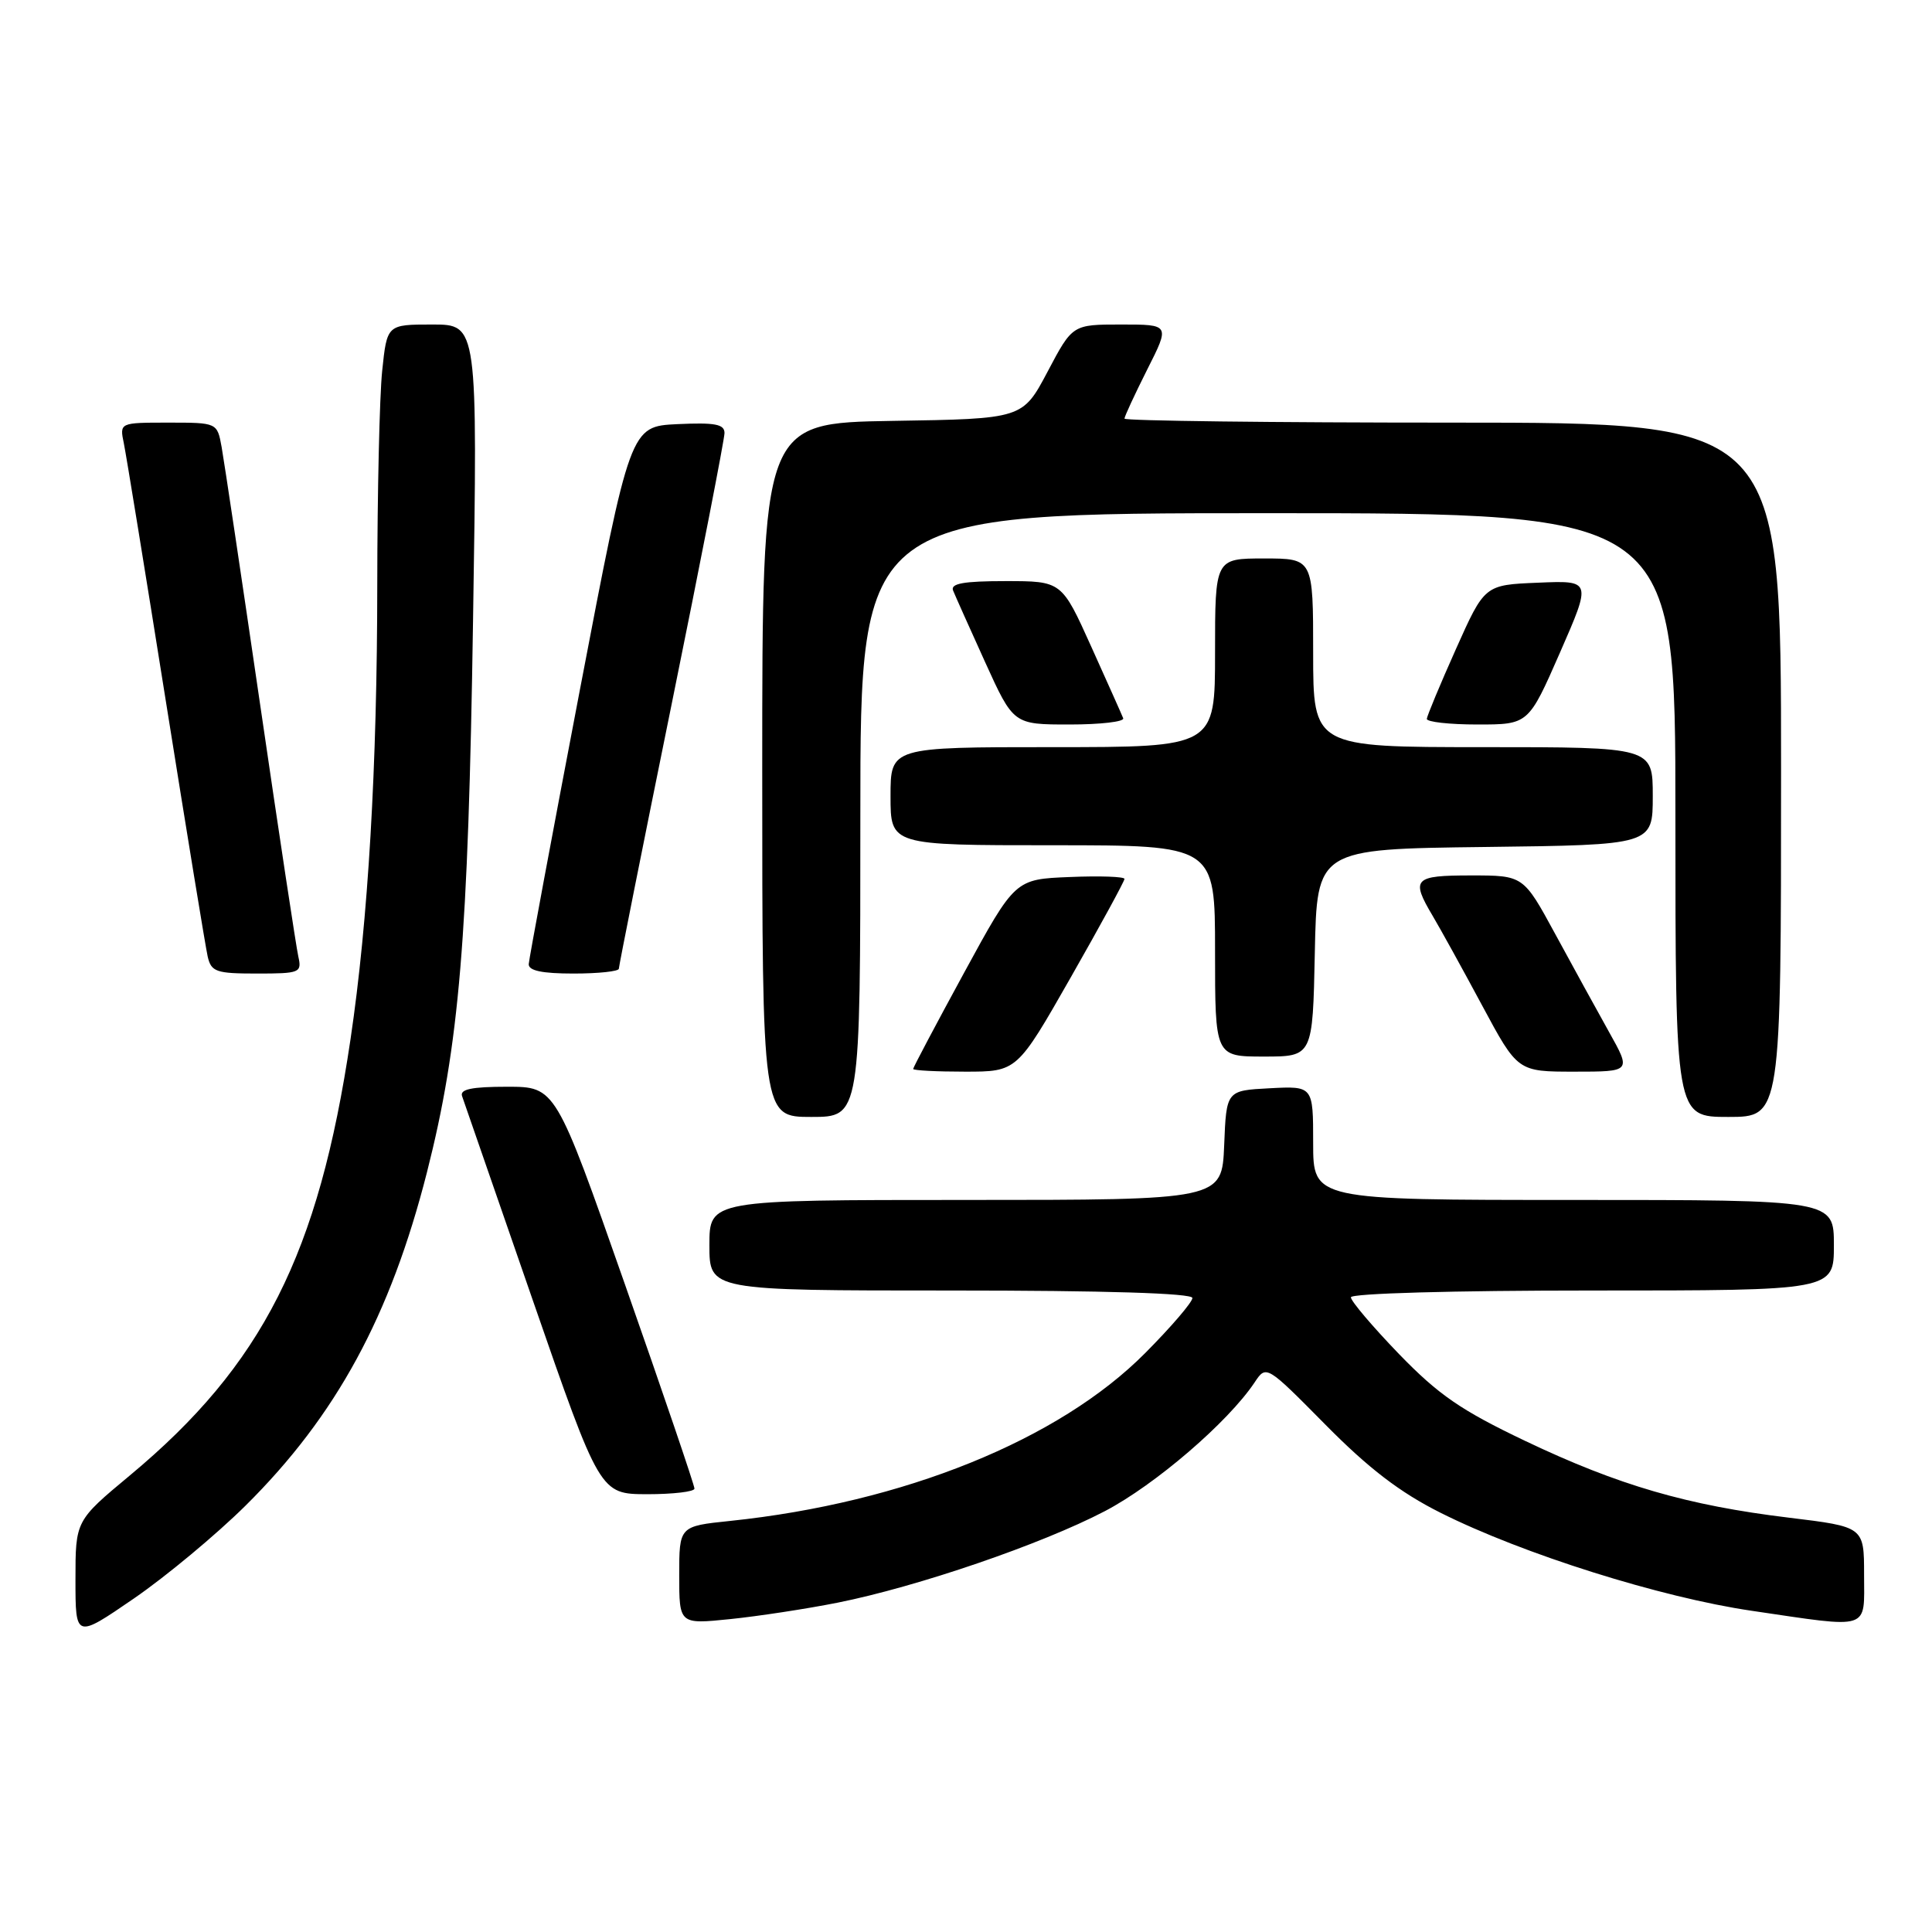 <?xml version="1.0" encoding="UTF-8" standalone="no"?>
<!DOCTYPE svg PUBLIC "-//W3C//DTD SVG 1.1//EN" "http://www.w3.org/Graphics/SVG/1.1/DTD/svg11.dtd" >
<svg xmlns="http://www.w3.org/2000/svg" xmlns:xlink="http://www.w3.org/1999/xlink" version="1.1" viewBox="0 0 256 256">
 <g >
 <path fill="currentColor"
d=" M 32.54 199.50 C 44.54 187.61 51.73 174.38 56.58 155.31 C 60.86 138.45 62.04 124.43 62.68 82.25 C 63.29 43.00 63.29 43.00 57.29 43.00 C 51.28 43.00 51.28 43.00 50.64 49.15 C 50.29 52.53 50.00 65.24 49.99 77.40 C 49.98 101.65 48.79 121.93 46.44 137.74 C 42.22 166.18 34.78 180.88 17.21 195.50 C 10.00 201.50 10.00 201.50 10.00 209.31 C 10.00 217.12 10.00 217.12 17.74 211.81 C 21.99 208.89 28.65 203.35 32.54 199.50 Z  M 111.00 212.36 C 121.56 210.25 138.01 204.62 146.39 200.24 C 153.05 196.76 162.72 188.45 166.24 183.18 C 167.79 180.85 167.79 180.85 175.65 188.80 C 181.36 194.58 185.51 197.76 190.88 200.45 C 201.76 205.91 220.04 211.67 232.13 213.44 C 248.05 215.78 247.00 216.11 247.00 208.65 C 247.00 202.31 247.00 202.31 237.04 201.10 C 223.58 199.47 214.47 196.82 202.12 190.94 C 193.58 186.87 190.62 184.83 185.37 179.41 C 181.87 175.78 179.00 172.40 179.00 171.90 C 179.00 171.38 192.57 171.00 211.00 171.00 C 243.00 171.00 243.00 171.00 243.00 165.00 C 243.00 159.00 243.00 159.00 208.50 159.00 C 174.00 159.00 174.00 159.00 174.00 151.45 C 174.00 143.90 174.00 143.90 168.25 144.20 C 162.50 144.50 162.50 144.50 162.21 151.75 C 161.91 159.00 161.91 159.00 127.96 159.00 C 94.00 159.00 94.00 159.00 94.00 165.00 C 94.00 171.00 94.00 171.00 126.00 171.00 C 146.48 171.00 158.00 171.36 158.00 171.99 C 158.00 172.54 155.19 175.82 151.75 179.28 C 140.31 190.81 119.74 199.13 96.75 201.53 C 90.00 202.23 90.00 202.23 90.00 208.73 C 90.00 215.23 90.00 215.23 96.75 214.54 C 100.46 214.16 106.88 213.18 111.00 212.36 Z  M 92.02 197.25 C 92.03 196.84 87.90 184.69 82.83 170.25 C 73.62 144.00 73.62 144.00 67.20 144.00 C 62.50 144.00 60.90 144.33 61.23 145.25 C 61.47 145.94 65.68 158.08 70.58 172.24 C 79.50 197.97 79.50 197.97 85.75 197.99 C 89.19 197.99 92.01 197.66 92.02 197.25 Z  M 114.00 108.00 C 114.00 68.00 114.00 68.00 168.00 68.00 C 222.00 68.00 222.00 68.00 222.00 108.00 C 222.00 148.00 222.00 148.00 229.00 148.00 C 236.00 148.00 236.00 148.00 236.00 102.00 C 236.00 56.00 236.00 56.00 192.50 56.00 C 168.57 56.00 149.00 55.76 149.00 55.47 C 149.00 55.18 150.36 52.26 152.01 48.97 C 155.03 43.00 155.03 43.00 148.57 43.00 C 142.11 43.00 142.11 43.00 138.81 49.25 C 135.50 55.50 135.50 55.50 118.25 55.77 C 101.00 56.05 101.00 56.05 101.00 102.02 C 101.00 148.00 101.00 148.00 107.50 148.00 C 114.00 148.00 114.00 148.00 114.00 108.00 Z  M 141.88 129.51 C 145.80 122.63 149.00 116.76 149.00 116.46 C 149.00 116.16 145.74 116.04 141.75 116.21 C 134.50 116.50 134.50 116.50 127.75 128.89 C 124.04 135.70 121.00 141.44 121.00 141.64 C 121.00 141.84 124.10 142.00 127.88 142.00 C 134.76 142.00 134.76 142.00 141.88 129.51 Z  M 213.21 136.75 C 211.60 133.86 208.38 128.01 206.07 123.75 C 201.86 116.00 201.86 116.00 194.93 116.00 C 187.32 116.00 186.91 116.43 189.85 121.38 C 190.87 123.10 193.82 128.44 196.40 133.25 C 201.10 142.00 201.10 142.00 208.63 142.00 C 216.15 142.00 216.15 142.00 213.21 136.75 Z  M 174.22 126.25 C 174.50 112.50 174.50 112.50 196.75 112.23 C 219.00 111.96 219.00 111.96 219.00 105.48 C 219.00 99.00 219.00 99.00 196.50 99.00 C 174.00 99.00 174.00 99.00 174.00 86.50 C 174.00 74.00 174.00 74.00 167.50 74.00 C 161.00 74.00 161.00 74.00 161.00 86.50 C 161.00 99.00 161.00 99.00 139.50 99.00 C 118.00 99.00 118.00 99.00 118.00 105.50 C 118.00 112.00 118.00 112.00 139.50 112.00 C 161.00 112.00 161.00 112.00 161.00 126.00 C 161.00 140.00 161.00 140.00 167.47 140.00 C 173.94 140.00 173.94 140.00 174.22 126.25 Z  M 39.53 126.75 C 39.25 125.51 36.98 110.55 34.49 93.50 C 32.00 76.45 29.69 61.04 29.37 59.25 C 28.78 56.00 28.78 56.00 22.31 56.00 C 15.84 56.00 15.84 56.00 16.41 58.75 C 16.72 60.26 19.23 75.67 21.99 93.00 C 24.75 110.33 27.24 125.51 27.52 126.75 C 27.99 128.78 28.64 129.00 34.04 129.00 C 39.74 129.00 40.01 128.89 39.53 126.75 Z  M 82.00 128.36 C 82.00 128.01 85.15 112.22 89.00 93.29 C 92.85 74.35 96.00 58.19 96.00 57.38 C 96.00 56.20 94.73 55.97 89.76 56.20 C 83.51 56.50 83.51 56.50 76.82 91.50 C 73.14 110.75 70.10 127.06 70.06 127.75 C 70.02 128.62 71.83 129.00 76.00 129.00 C 79.30 129.00 82.00 128.71 82.00 128.36 Z  M 148.83 95.17 C 148.65 94.71 146.74 90.44 144.59 85.67 C 140.68 77.00 140.68 77.00 133.23 77.00 C 127.67 77.00 125.91 77.32 126.29 78.25 C 126.57 78.94 128.48 83.21 130.54 87.75 C 134.29 96.00 134.29 96.00 141.73 96.00 C 145.82 96.00 149.02 95.63 148.83 95.17 Z  M 206.71 86.46 C 210.89 76.91 210.89 76.91 203.81 77.21 C 196.72 77.50 196.72 77.50 192.92 86.00 C 190.83 90.67 189.10 94.84 189.06 95.25 C 189.03 95.66 192.04 96.00 195.77 96.00 C 202.53 96.00 202.53 96.00 206.71 86.46 Z "/>
</g>
</svg>